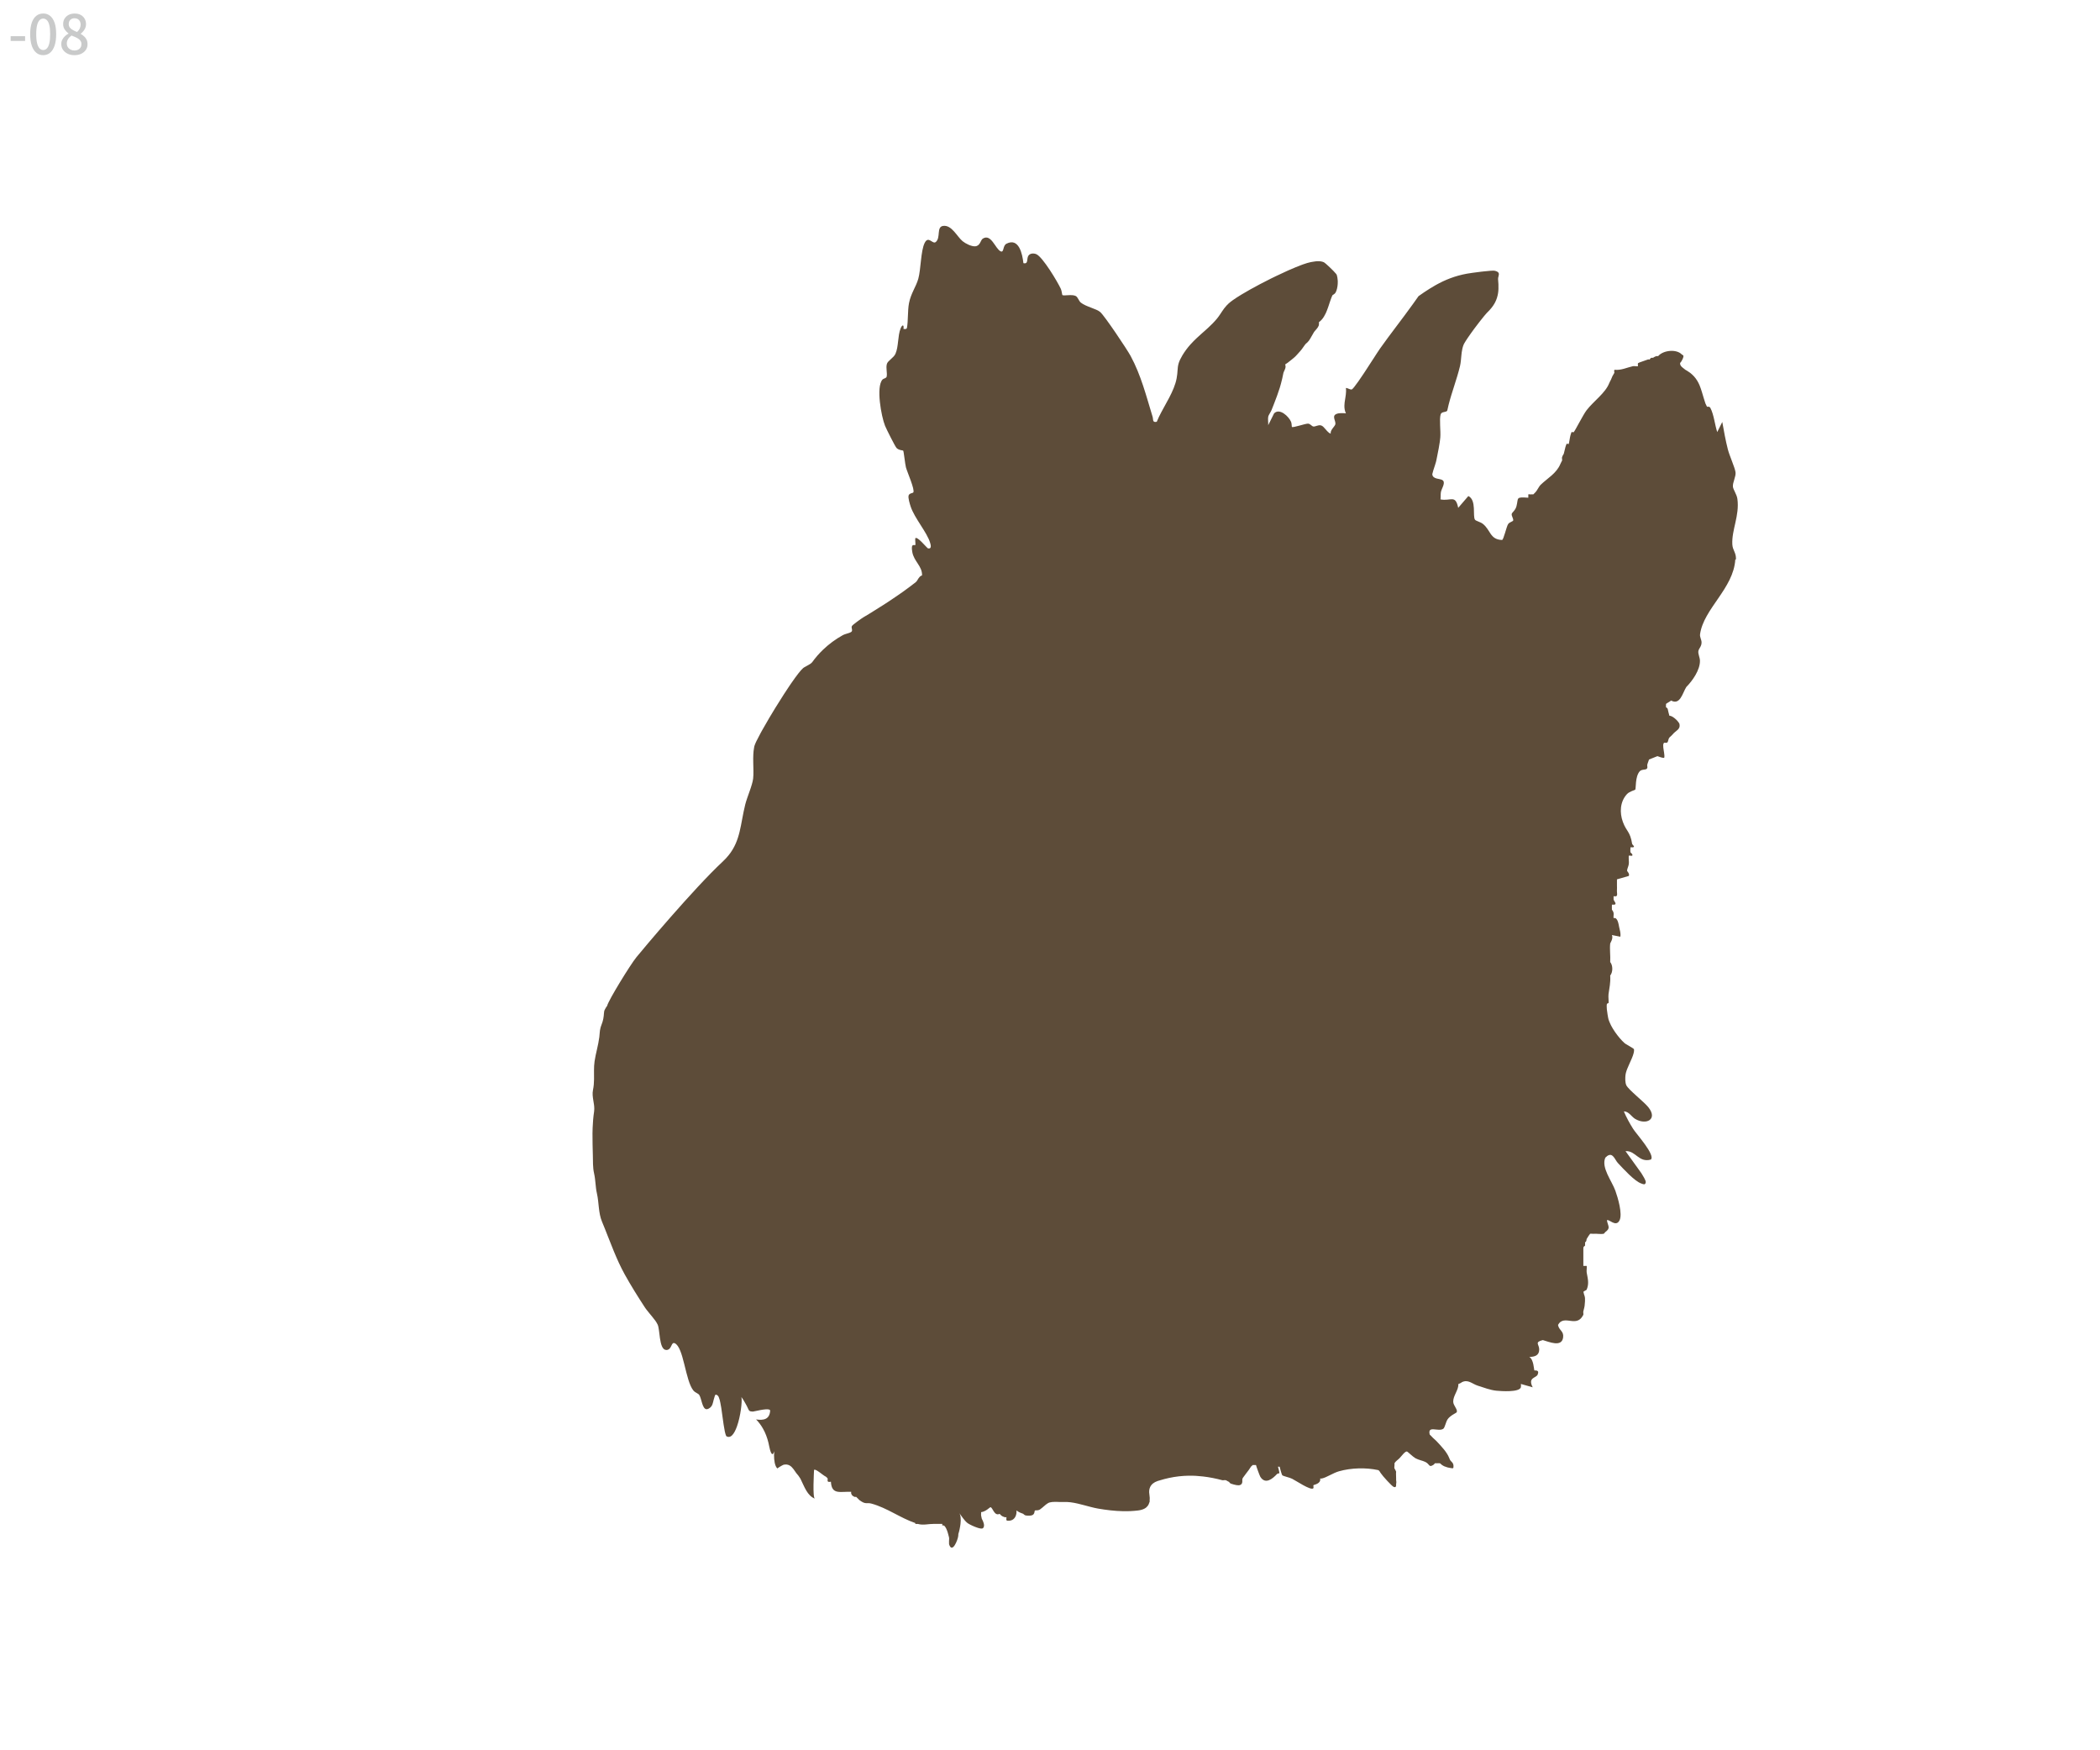 <?xml version="1.0" encoding="UTF-8"?>
<svg id="a4" xmlns="http://www.w3.org/2000/svg" viewBox="0 0 600 500">
  <defs>
    <style>
      .a4 {
        fill: #5d4c39;
      }

      .cls-2 {
        fill: #c9caca;
      }
    </style>
  </defs>
  <path class="a4" d="M495.98,159.83c.12-1.96-.93-2.55-1.03-4.31-.22-4.17,2.1-8.19,1.45-13-.18-1.31-1.18-2.6-1.28-3.48-.13-1.18.93-2.94.74-4.17-.21-1.39-1.72-4.68-2.19-6.51-.66-2.57-1.12-5.21-1.59-7.82l-1.44,2.89c-.69-2.08-.95-4.98-1.95-6.88-.31-.59-.9-.29-.95-.35,0,0-.01-.02-.03-.04,0,0,0,0,0,0,0,0-.01-.03-.02-.04-.01-.02-.02-.04-.04-.07-.03-.06-.07-.14-.11-.21-.02-.04-.03-.07-.05-.11-.01-.03-.03-.06-.04-.09-.02-.05-.04-.09-.06-.13-.07-.14-.12-.25-.13-.27-.39-1.14-.68-2.22-.99-3.22-.2-.67-.42-1.31-.67-1.93-.39-.92-.88-1.77-1.59-2.56-.16-.17-.33-.34-.51-.51h0c-.09-.09-.2-.17-.29-.25s-.19-.17-.29-.25c-.28-.21-.59-.42-.93-.62-.17-.1-.33-.2-.51-.3-.06-.05-.12-.1-.18-.15-.19-.16-.39-.31-.58-.46-.25-.2-.46-.41-.59-.68-.08-.18-.12-.39-.1-.64.01,0,.03-.02.05-.04,0,0,.02,0,.03-.02.06-.06.13-.15.21-.27.04-.06.08-.12.12-.19.07-.12.14-.26.21-.39.04-.07.08-.14.11-.21.02-.04.03-.08.05-.13.11-.27.19-.52.18-.68-.02-.26-.22-.34-.36-.41-.05-.02-.09-.05-.12-.08-1.53-1.6-5.3-1.22-6.75.48-.08.02-.16,0-.24,0h0c-.08-.01-.17-.02-.24,0h0c-.65.18-.91.47-.96.48-.07.02-.16.01-.24,0,0,0,0,0,0,0-.08-.01-.17-.02-.24,0-.42.15-.45.47-.48.48h0s-.03,0-.04,0c-.03,0-.05.01-.08.01-.02,0-.03,0-.05,0-.07,0-.14-.02-.2-.03-.04,0-.07,0-.1.01,0,0,0,0-.01,0h0c-.61.26-2.68.88-2.83,1.05-.21.25,0,.69-.06.88-.43.09-1.03-.09-1.45,0-1.8.41-3.3,1.21-5.26,1.03-.2.27.03.77-.05.9-.51.85-.58.95-.96,1.93-.09.22-.32.54-.48.96-1.11,2.87-4.41,5.09-6.47,7.75-.97,1.25-3.37,6.01-3.66,6.23-.53.41-.47-.8-.96.96-.16.55-.4,2.32-.48,2.41-.41.41-.43-.88-.96.96-.18.63-.29,1.3-.48,1.93-.02.05-.29.36-.48.96-.08.26.09.72,0,.96-.02.05-.32.58-.48.96-1.13,2.71-3.64,4.02-5.63,5.94-.55.53-1.01,1.7-1.61,2.25l-.48.48c-.14.05-.34-.05-.48,0-.23.08-.66-.07-.96,0v.96c-3.71-.25-2.76.03-3.38,2.41-.33,1.27-1.27,1.76-1.36,2.23-.1.55.47,1.24.43,1.81-.02.35-1.03.48-1.44,1.06-.51.73-1.3,4.57-1.77,4.56-3.47-.11-3.24-2.88-5.49-4.62-.69-.53-1.96-.81-2.22-1.16-.74-1.01.5-5.59-1.9-6.77l-2.9,3.37c-.8-3.9-2.09-1.84-5.06-2.41.04-.32.04-.65.05-.99,0-.17,0-.34.01-.51,0-.12.02-.24.03-.36,0-.06,0-.12.02-.18.13-.91,1.22-2.39.71-3.21-.07-.12-.18-.22-.33-.3-.09-.05-.2-.1-.32-.13s-.25-.07-.39-.1c-.28-.06-.59-.11-.88-.19-.58-.16-1.11-.43-1.23-1.08,0-.02,0-.06,0-.09,0-.05,0-.1.01-.17.04-.23.14-.57.26-.96.12-.39.26-.82.4-1.23.05-.16.1-.31.15-.46,0,0,0-.02,0-.03.06-.18.11-.35.16-.52.01-.04.03-.09.04-.13.05-.16.09-.32.11-.44,0,0,0,0,0,0,.09-.43.18-.88.27-1.34.02-.09.04-.18.05-.27.25-1.24.51-2.53.68-3.76.06-.41.11-.81.14-1.2.17-1.84-.33-5.27.11-6.64.07-.22.2-.36.36-.46.05-.03.11-.06.17-.08.22-.09.47-.13.7-.18.29-.06.54-.14.66-.38.11-.54.23-1.07.37-1.61.94-3.73,2.36-7.32,3.26-11.06.23-.94.29-2.03.4-3.11.02-.15.03-.3.05-.45.01-.12.03-.24.04-.36.05-.35.11-.68.18-1.02.02-.09.04-.17.06-.26.09-.34.19-.67.32-.97h0c.04-.1.1-.22.18-.35.11-.2.25-.44.42-.7.17-.27.36-.56.58-.88.29-.42.61-.88.95-1.36.3-.42.61-.85.93-1.28.48-.64.97-1.29,1.44-1.89.47-.6.91-1.16,1.3-1.63,0,0,0,0,0,0,.15-.18.28-.34.41-.48.03-.04.06-.07.09-.1.12-.14.24-.28.34-.39.08-.08.14-.15.21-.21,0,0,0,0,0,0,.84-.83,1.48-1.63,1.95-2.45.07-.12.14-.25.2-.37.21-.42.39-.84.52-1.27.08-.25.15-.49.2-.75.04-.19.08-.39.11-.58.06-.39.1-.8.11-1.23.03-.85-.01-1.76-.11-2.76-.03-.26.06-.56.14-.85.04-.17.08-.35.09-.51,0-.11,0-.22-.04-.32-.02-.05-.04-.1-.07-.15-.12-.19-.36-.36-.77-.49-.1-.03-.22-.06-.35-.09-.35-.07-1.67.03-3.14.2-.24.03-.48.05-.72.08-1.69.2-3.42.45-4.03.56-3.4.62-6.22,1.75-8.94,3.27-.54.3-1.08.62-1.62.96-1.08.67-2.16,1.4-3.27,2.19-.52.76-1.06,1.5-1.6,2.25-3.08,4.3-6.37,8.44-9.43,12.76-.18.25-.48.7-.86,1.29-.08.12-.16.24-.24.37-.22.33-.45.7-.7,1.09-.1.15-.2.31-.31.47-.4.61-.82,1.27-1.26,1.94-.15.24-.31.47-.46.71-.18.27-.36.54-.53.81-.12.18-.24.35-.35.53-1.02,1.53-1.99,2.93-2.64,3.73-.14.17-.27.32-.37.43-.11.11-.2.2-.27.24-.04.02-.07.04-.09.04-.12.02-.27,0-.44-.05-.41-.12-.88-.37-1.1-.38-.04,0-.08,0-.1.03.08.64.04,1.26-.03,1.86-.04.3-.08.6-.13.9-.02.15-.05.3-.07.45-.1.59-.19,1.18-.2,1.77-.02.74.08,1.48.43,2.25-.29-.1-1.78-.08-2.16,0-2.25.46-.67,2.01-.85,3.07-.11.66-1.52,1.65-1.34,2.72-1.02-.3-1.85-2.12-2.75-2.35-.87-.23-1.63.42-2.24.3-.44-.08-.81-.77-1.49-.81-.74-.04-4.37,1.26-4.61.93-.06-.08-.03-.98-.23-1.44-.63-1.51-3.26-4.04-4.85-2.43l-1.68,3.38c.04-.76-.13-1.73,0-2.41.02-.13.08-.28.16-.44.08-.16.17-.33.27-.5.2-.34.42-.69.53-.99.1-.25.18-.48.28-.71.09-.24.19-.49.28-.71.11-.28.21-.55.31-.81.23-.6.45-1.18.66-1.74.07-.2.13-.41.21-.61.22-.61.43-1.21.62-1.83.22-.72.42-1.48.61-2.28.03-.13.06-.25.09-.38.11-.48.21-.99.32-1.52.01-.06.04-.13.07-.21.08-.2.2-.44.31-.7.06-.14.13-.28.17-.44.01-.06.02-.12.03-.18,0-.05.02-.11.03-.16,0-.08,0-.16,0-.24,0-.11-.03-.22-.06-.33-.02-.05-.02-.11-.05-.16.51-.3.99-.69,1.46-1.07.16-.13.31-.25.47-.37.22-.17.4-.32.57-.47.17-.15.32-.29.46-.42.19-.18.35-.37.52-.56.13-.14.26-.29.4-.45.14-.16.29-.33.46-.51.12-.14.25-.29.37-.45.12-.16.24-.33.36-.5.12-.17.24-.34.36-.51.12-.17.24-.33.36-.48.03-.04.08-.08.13-.13.02-.01.03-.03.04-.04.1-.09.22-.18.36-.31,0,0,0,0,0,0,.14-.13.28-.28.43-.48.14-.19.27-.39.39-.59.12-.2.24-.4.35-.61.15-.27.31-.54.47-.81.08-.14.15-.27.23-.41.07-.11.15-.22.23-.32.17-.21.36-.41.54-.62.08-.09.14-.18.21-.27.07-.1.14-.2.21-.3.09-.15.17-.3.22-.46.03-.09.04-.19.05-.29.02-.18.03-.37-.01-.59,0-.01,0-.02,0-.04.27-.2.51-.43.73-.67.02-.02.04-.03.06-.05h0c.47-.53.84-1.16,1.16-1.83.21-.45.39-.92.56-1.39.09-.24.17-.47.25-.71.27-.81.52-1.61.8-2.34.09-.24.19-.48.3-.71h0s.19-.13.38-.26.41-.3.52-.51c.09-.16.17-.34.24-.54.28-.77.41-1.72.39-2.63,0-.11-.01-.22-.02-.34-.04-.56-.12-1.1-.27-1.55-.02-.06-.08-.16-.18-.28-.35-.44-1.12-1.22-1.86-1.92-.73-.69-1.42-1.3-1.61-1.39-.59-.27-1.25-.34-1.92-.31-.17,0-.34.02-.5.04-.31.03-.61.08-.9.14-.19.03-.37.07-.55.1-.27.05-.59.14-.95.24-.36.11-.75.24-1.18.39-.21.08-.44.16-.67.25-.92.35-1.96.78-3.07,1.26-.28.12-.56.25-.85.38-1.01.45-2.06.95-3.13,1.46-.45.22-.9.44-1.36.66-1.06.53-2.13,1.07-3.17,1.62-1.95,1.03-3.8,2.06-5.35,3-.95.58-1.78,1.11-2.45,1.59-.5.36-.92.69-1.22.97-.21.19-.39.38-.57.57-1.03,1.12-1.53,2.14-2.35,3.24-.14.18-.28.37-.44.56-.78.93-1.61,1.76-2.46,2.54-.21.2-.42.39-.64.58-.85.77-1.72,1.51-2.57,2.31-.64.6-1.26,1.22-1.87,1.9-.81.91-1.58,1.92-2.29,3.1-.55.93-.87,1.63-1.06,2.25-.22.74-.27,1.36-.32,2.1-.04.61-.09,1.3-.26,2.21-.69,3.7-3.35,7.5-5.03,10.95-.24.49-.46.98-.65,1.46-1.3.28-.94-.63-1.19-1.44-1.81-5.92-3.3-11.87-6.28-17.37-1.04-1.92-7.4-11.42-8.68-12.54-1.1-.96-4.05-1.51-5.52-2.68-.64-.51-.84-1.57-1.47-1.9-1.09-.57-3.47.05-3.83-.28-.07-.06-.19-1.24-.42-1.73-.96-2.08-5.18-9.12-7-9.93-.75-.33-1.83-.3-2.3.45-.54.85.08,2.47-1.41,2.1-.29-2.62-1.28-7.37-4.84-5.55-1.12.57-.64,2.65-1.67,2.17-1.51-.7-2.69-5.13-5.08-3.63-.68.42-.7,2.07-2.17,2.2-1.06.09-2.79-.78-3.61-1.46-1.6-1.32-3.09-4.68-5.54-4.37-2.04.26-.61,3.38-2.16,4.63-.92.67-2.06-1.93-3.14.23-1.13,2.26-1.07,7.57-1.82,10.24-.65,2.31-2.11,4.14-2.66,6.99-.41,2.13-.21,5.1-.59,7.05-.1.51-.94.26-.98.3.18-1.55-.47-1.08-.84-.12-.84,2.14-.54,5.17-1.46,7.22-.5,1.14-2.17,1.96-2.44,2.87-.35,1.2.17,2.66-.08,3.68-.11.44-.88.48-1.19.82-1.88,2.08-.34,10.51.74,13.2.35.87,2.89,5.95,3.3,6.35.69.68,1.76.61,1.89.76.16.18.53,3.83.78,4.77.37,1.36,2.63,6.42,2.1,7.15-.17.23-1.11.2-1.33.85-.22.67.33,2.42.58,3.19,1.09,3.31,4.69,7.38,5.56,10.35.18.61.51,1.83-.62,1.59-.59-.41-3.03-3.52-3.62-2.89-.1.46.13,1.76,0,1.93-.19.23-1.37-.76-.85,2.05.49,2.68,2.86,3.97,2.78,6.63-.13.04-.24.09-.35.15-.1.06-.19.13-.28.21-.09.08-.15.19-.22.28-.06.08-.14.16-.2.25-.24.38-.43.79-.77,1.06-.57.45-1.15.89-1.75,1.34-.59.44-1.2.89-1.81,1.33-.45.32-.92.64-1.38.96-2.67,1.85-5.45,3.64-8.13,5.27-.63.38-1.25.76-1.87,1.12-.15.09-.42.27-.74.49-.64.45-1.5,1.07-2.04,1.52-.27.23-.46.41-.51.51-.13.26-.04.57.02.87.01.08.03.15.03.22.02.22-.03.42-.24.57-.19.14-.48.25-.8.35-.11.03-.22.07-.33.1-.23.07-.47.14-.69.22-.11.04-.22.08-.33.13s-.21.09-.3.15c-2.04,1.13-3.92,2.52-5.6,4.13-.56.54-1.1,1.1-1.61,1.68-.4.46-.68.8-.88,1.07-.14.18-.24.33-.33.45-.11.16-.2.28-.3.39-.09.11-.19.2-.33.31-.04.03-.08.06-.13.1-.12.09-.28.18-.47.29-.21.12-.47.27-.8.45-.18.1-.37.2-.59.33-.08.04-.16.1-.26.19-.68.58-1.88,2.14-3.29,4.18-.18.26-.36.53-.55.8-.54.79-1.1,1.65-1.67,2.53-.81,1.26-1.64,2.57-2.45,3.89-.59.96-1.17,1.92-1.72,2.85-.73,1.24-1.42,2.43-2.02,3.51-.15.27-.29.53-.43.78-.48.89-.89,1.67-1.2,2.31-.08.16-.15.31-.21.45-.1.21-.17.4-.23.56-.06.17-.12.32-.15.43-.03.13-.05.28-.08.42-.24,1.23-.27,2.71-.24,4.21.02.83.04,1.67.05,2.45s-.01,1.53-.08,2.18c-.03.24-.07.51-.14.79-.13.56-.31,1.19-.53,1.84-.11.33-.22.66-.34.99-.47,1.34-.98,2.71-1.25,3.79-.7,2.84-1.03,5.4-1.61,7.77-.58,2.37-1.41,4.57-3.11,6.69-.49.61-1.04,1.21-1.68,1.81-8.41,7.84-23.1,25.38-24.71,27.37-1.71,2.1-7.95,12.24-8.33,13.82,0,0,0,0,0,0-.01.07-.06.12-.09.17,0,0,0,0,0,.01-.02.03-.05.05-.07.08-.01.01-.02.03-.03.04-.02.02-.04.04-.06.08-.05.07-.12.18-.19.31-.18.31-.38.71-.4.81,0,0,0,0,0,0-.03.17-.06.38-.08.61-.01.1-.02.21-.03.3-.01.18-.03.34-.04.5-.07.63-.17,1.11-.29,1.52-.03.1-.06.2-.09.3-.16.48-.33.88-.48,1.37-.03.1-.06.2-.08.3-.11.42-.19.92-.23,1.57-.02.33-.05.66-.09.99-.29,2.34-1.05,4.78-1.36,6.96-.25,1.74-.12,3.4-.15,5.09h0c-.01,1.01-.08,2.03-.3,3.08-.11.5-.12,1.01-.09,1.52.03.51.12,1.03.2,1.55.13.77.27,1.54.26,2.31,0,.02,0,.04,0,.05,0,.24-.02.48-.05.72-.24,1.55-.36,3.11-.42,4.67-.02.52-.03,1.04-.04,1.56-.02,2.08.05,4.17.1,6.24.04,1.68-.03,3.55.35,5.19.23,1.03.32,1.96.41,2.88.04.46.09.93.15,1.41.06.48.14.96.26,1.48.6,2.64.39,5.5,1.44,8.02.59,1.4,1.14,2.81,1.69,4.22.55,1.41,1.1,2.82,1.68,4.21.47,1.13.95,2.25,1.46,3.36.52,1.11,1.06,2.2,1.66,3.28.89,1.61,1.83,3.19,2.79,4.76s1.96,3.12,2.96,4.66c.07.11.16.23.24.34.09.12.18.25.27.37.16.2.34.42.51.63.14.17.27.33.41.51.08.1.17.2.25.3.1.12.2.24.3.36.36.44.72.88,1.02,1.3.25.35.44.67.59.98.03.06.07.13.1.19.32.77.42,2.37.64,3.87.06.43.14.85.23,1.23s.2.75.34,1.05c.21.46.47.81.82.96.12.05.24.08.38.09.14,0,.28,0,.44-.05.43-.12.68-.47.88-.84.13-.25.24-.51.36-.71.06-.1.12-.19.2-.26.14-.13.32-.18.56-.07.64.28,1.15,1.08,1.59,2.17.42,1.03.77,2.33,1.11,3.69.04.14.07.29.11.43.7,2.81,1.38,5.78,2.51,7.2h0s.02.02.03.03c.53.64,1.38.8,1.67,1.27.68,1.06.84,4.02,2.09,4.06.29,0,.63-.14,1.06-.49.2-.17.35-.37.47-.59.06-.11.11-.22.15-.34.15-.41.24-.85.34-1.26.05-.19.1-.37.16-.54.1-.26.14-.6.26-.79.12-.19.32-.23.74.11.21.18.4.63.57,1.25.06.24.13.52.18.81.09.42.17.89.25,1.38.01.08.03.17.04.26.45,2.92.8,6.66,1.39,7.88.16.11.31.18.46.21.45.11.87-.08,1.26-.48.51-.53.97-1.44,1.35-2.51.52-1.46.9-3.23,1.12-4.79.22-1.56.28-2.9.16-3.5,0,0,0,0,0,0,0-.03-.01-.07-.02-.1.45.6.83,1.25,1.19,1.91.12.22.25.44.36.66.08.16.15.3.21.43.06.13.11.24.16.35.28.62.41.79,1.36.82h0c.07,0,.42-.08.9-.18.74-.16,1.79-.38,2.63-.45.81-.07,1.43,0,1.41.4-.17,2.49-1.94,2.79-4.02,2.47h0c.78.79,1.43,1.67,1.96,2.61.18.31.34.63.5.96.61,1.3,1.03,2.71,1.3,4.16.08.43.32,1.51.63,1.97.03.05.07.1.11.13.11.1.22.12.34,0,.06-.06.12-.16.18-.29.03-.07.06-.15.1-.24.03-.08.05-.15.08-.24-.04.32-.06.74-.07,1.19,0,1.37.21,3.1.95,3.75.04-.05.23-.18.46-.33.09-.06.18-.11.28-.17.16-.1.33-.2.48-.28.25-.14.46-.25.53-.27,1.37-.32,2.19.37,2.82,1.2.19.24.35.49.52.73.23.33.44.65.67.88.21.22.42.54.64.88.07.11.14.22.21.33,1.11,2.25,1.95,4.85,4.11,5.65-.71-.26-.26-7.62-.24-8.2.45-.45,2.63,1.63,3.38,1.93.11.15.37.27.48.48.19.34-.48,1.26.96.96.2,3.85,2.65,2.75,5.79,2.89,0,.16-.04.37,0,.48.19.59.46.71.96.96.11.06.32-.04.48,0,.14.18.32.32.48.48.16.15.32.37.48.48,1.81,1.33,1.96.58,3.38.96,4.51,1.23,8.2,4.09,12.54,5.56v.23h0s.07.02.13.02c.06,0,.12,0,.19.01.07,0,.15,0,.22,0,0,0,0,0,0,0,.07,0,.14,0,.21,0,1.54.43,2.94-.03,4.53-.02.82,0,1.62,0,2.43,0h0s0,.08,0,.12c0,.04,0,.08,0,.12,0,.08-.01.16,0,.24.56-.28,1.02.5,1.36,1.42.08.2.15.41.21.62.16.52.28,1.02.36,1.34.02.1.03.22.03.34,0,.12-.01.25-.02.38-.02.2-.03.39-.02.57,0,.06,0,.11.01.17,0,.04,0,.08,0,.13,0,.08,0,.16,0,.24,0,.04,0,.08,0,.11.91,2.89,2.55-1.33,2.63-2.4.01-.14.02-.33.03-.53.12-.36.25-.81.35-1.31.06-.27.11-.56.16-.85.04-.24.07-.47.1-.71.07-.63.09-1.25.04-1.79-.05-.56-.18-1.04-.42-1.35.74.96,1.4,2.1,2.36,2.88.02.02.05.04.08.06.09.06.21.14.36.22.07.04.15.08.23.13.22.11.46.24.73.36.52.24,1.09.47,1.61.63.66.2,1.22.28,1.42.09.06-.06.11-.12.15-.18s.07-.14.1-.22c.05-.14.06-.3.06-.47,0-.17-.04-.35-.09-.55-.1-.39-.29-.83-.55-1.31-.07-.3-.14-.6-.19-.89-.05-.3.04-.65,0-.96,1.36-.16,2.5-1.42,2.65-1.42.68,0,1.07,2.65,2.65,1.9.04.06.13.15.23.25.07.07.14.14.2.19.02.01.04.03.05.04.06.05.12.08.17.12.04.03.1.07.14.09.18.1.32.14.46.18.07.02.13.05.2.09.03.02.07.02.12.02.09,0,.21-.04.28-.04.04,0,.07,0,.08.02.05.08-.02.32-.02.54,0,.06,0,.11,0,.16.02.16.1.28.3.3h0c.4.04.76,0,1.07-.1.93-.3,1.43-1.15,1.53-2.21,0-.1,0-.21,0-.31,0-.1.01-.2,0-.31.17.13.32.23.48.33.15.09.3.17.45.24.1.05.21.09.31.13.21.09.43.17.68.26.05.02.12.1.2.18.02.02.03.03.05.05.02.02.06.04.09.06.1.08.23.15.4.18.16.02.32.04.46.05.71.05,1.17-.03,1.46-.17.12-.06.21-.13.28-.21.08-.09.14-.18.18-.28.02-.05.04-.1.05-.15.02-.06.03-.12.04-.18,0-.03.02-.07.02-.1.03-.18.05-.33.14-.39.05-.03.27-.02.54-.03.07,0,.14-.01.21-.02.22-.03.45-.09.64-.21.21-.14.43-.32.66-.51.69-.59,1.46-1.34,2.15-1.52.46-.12.95-.16,1.46-.16.17,0,.34,0,.51,0,.34.01.69.03,1.03.04.34.01.67.02.99,0,1.3-.08,2.68.14,4.06.46.56.13,1.12.27,1.67.42,1.41.37,2.8.77,4.11,1,2.34.4,4.72.69,7.1.74,1.43.03,2.86-.03,4.28-.2,0,0,0,0,0,0,0,0,0,0,0,0,0,0,0,0,0,0,.75-.09,1.35-.27,1.84-.52.41-.21.72-.48.96-.8.1-.14.19-.29.27-.45s.13-.33.18-.51h0c.06-.09.12-.2.11-.35,0-.03-.02-.05-.02-.08.07-.55.05-1.18-.07-1.89-.14-.83-.05-1.52.22-2.1.37-.79,1.09-1.37,2.13-1.72.27-.09.54-.16.81-.24.37-.11.75-.22,1.12-.32.43-.11.86-.22,1.3-.31,1.9-.41,3.78-.62,5.68-.65,1.35-.02,2.7.06,4.06.22,1.82.21,3.66.57,5.52,1.07.05.01.11.01.17.01.02,0,.04,0,.06,0h0c.11,0,.22-.02.33-.03,0,0,0,0,.01,0,.11-.01.21-.01.3,0,.03,0,.06,0,.09.01.08.02.16.06.24.1.16.08.32.19.48.28.08.04.16.08.24.1.02,0,.06.1.14.2s.19.22.34.28c.06.02.14.05.22.08.02,0,.04.01.06.02.2.07.43.14.67.2.45.12.93.21,1.31.2.13,0,.24-.02.34-.05.13-.04.24-.09.32-.15.09-.06.16-.14.21-.22.11-.17.16-.36.18-.56,0-.05,0-.1,0-.15,0-.05,0-.1,0-.14,0-.29-.01-.54.06-.67.05-.1.12-.2.2-.32.21-.31.5-.69.8-1.08.03-.04.06-.08.09-.12.23-.3.47-.61.7-.92.23-.31.44-.63.62-.93.01-.02.03-.04.05-.06.02-.02.03-.04.05-.06.09-.08.2-.15.28-.23h0s.01-.02.02-.03c.03-.03.06-.06.08-.1h.96c.06.33,1.05,3.07,1.23,3.35,1.45,2.33,3.52.57,4.77-.77.19-.21.65-.18.69-.24.05-.08-.35-1.79-.41-1.86h.48c0,.18.61,2.35.77,2.46.41.29,1.98.59,2.78.98,1.12.55,5.27,3.39,6.04,2.75.21-.17-.02-.8.05-.89.15-.18,2.23-.4,1.93-1.93.08-.01.16,0,.24,0,0,0,0,0,0,0h0c.08,0,.16.01.24,0,1.37-.28,3.17-1.57,4.93-2.07,3.44-.97,7.63-1.09,11.13-.34.4.09.58.67.83.95h0c.43.69,3.08,3.61,3.62,3.85.98.45.67-.92.72-.96h0c.14-.12,0-.96,0-.96h0c0-.16,0-.32,0-.48.03-.62-.09-1.36,0-1.93h0c0-.05-.38-.86-.48-.96-.04-.05-.04-.21-.03-.41.01-.14.03-.29.04-.44.01-.15.02-.3.01-.43,0-.06-.01-.12-.02-.17.35-.62,1-.98,1.45-1.45.59-.61,1.59-2.04,2.14-1.91.2.05,1.72,1.55,2.42,1.93.99.53,1.95.63,2.81,1.05,1.33.65.94,1.66,2.27.86.18-.11.32-.3.41-.41l.07-.07c.12-.05.31.03.48,0h0c.14-.02.31-.02.47-.02.17,0,.34.02.49.02.05.06.12.1.17.15.28.28.62.51,1,.69.08.04.17.05.25.09.24.09.47.18.72.25.21.05.41.1.62.13.29.06.58.1.85.13h0s.05-.02.08-.04c.08-.04.13-.09.14-.15.02-.09.01-.19.02-.29.02-.14.02-.26,0-.38-.01-.11-.03-.22-.07-.32-.13-.4-.43-.65-.66-.9-.1-.11-.2-.22-.25-.34-.07-.15-.13-.28-.18-.4-.12-.28-.2-.5-.33-.74-.07-.14-.15-.29-.27-.48-.02-.04-.05-.08-.08-.12-.04-.06-.07-.12-.12-.19-.25-.39-.48-.7-.71-.98s-.45-.54-.7-.82c-.16-.19-.34-.38-.53-.6-.75-.87-1.12-1.19-1.93-1.93-.07-.07-.14-.14-.21-.21,0,0,0,0,0,0-.19-.2-.39-.43-.67-.68-.02-.02-.04-.04-.07-.07-.69-2.76,2.5-.68,3.88-1.66.44-.31.71-1.89,1.2-2.66.71-1.09,2.49-1.86,2.58-2,.51-.74-.93-1.93-.95-3.06-.04-1.73,1.55-3.32,1.48-5.08h0c.21-.02.89-.37.96-.48,1.81-.93,2.93.45,4.57.97,1.68.53,3.57,1.27,5.32,1.44,1.45.14,6.54.49,7-.97.03-.1.03-.27.03-.45,0-.09,0-.19-.01-.27,0-.09-.01-.17-.02-.24l3.38.96c-1.49-2.88.99-2.59,1.42-3.64.61-1.49-.88-1.1-.94-1.18-.13-.17-.19-3.18-1.45-3.85,1.55-.04,2.83-.4,2.83-2.15,0-1.48-1.44-2.06,1.03-2.67,1.84.52,5.4,2.12,5.8-.74.26-1.86-1.2-2.01-1.46-3.59.21-.4.46-.68.72-.88.04-.03.07-.04.11-.06.24-.15.49-.25.75-.3.15-.03.31-.04.47-.05.16,0,.32,0,.49.01.07,0,.15.01.22.02.09,0,.18.02.28.03.16.02.32.04.48.06.18.02.36.05.54.06.15.01.3.02.44.02.97.01,1.89-.28,2.59-1.55.05-.08.1-.16.14-.25.09-.2-.07-.68,0-.96.13-.49.22-.82.28-1.13.03-.16.06-.31.09-.48.05-.33.08-.71.11-1.28.08-1.72-.2-1.35-.44-2.67-.04-.23.82-.45.93-.7.74-1.77.29-3.15,0-4.82-.1-.58.08-1.31,0-1.93h-.96s0-1.93,0-1.93c0-.32,0-.64,0-.96,0-.48-.02-.97,0-1.45,0-.05,0-.09,0-.14,0-.14,0-.29,0-.43,0-.09,0-.19.02-.28.01-.09.03-.19.07-.28l.4-.32c-.02-.15,0-.32,0-.49,0-.08.01-.17.01-.25,0-.08,0-.16-.02-.23.5-.17.35-.7.48-.96.13-.26.89-1.41.96-1.45.17-.08.66.03.96,0,.91-.09,2.08.16,2.89,0,.21-.04.34-.38.48-.48,1.62-1.19.81-1.59.48-3.37.53-.53,2.56,2.12,3.61,0,.9-1.81-.48-6.48-1.19-8.45-1.02-2.83-4.06-6.56-2.9-9.39h0s.04-.07.07-.1c.03-.03.06-.06.1-.09.07-.06.16-.12.22-.18.04-.04.08-.08.09-.11,1.71-1.26,2.24,1,3.13,1.94,1.54,1.64,4.75,5.2,6.69,5.86.53.18,1.13.54,1.28-.34.09-.5-.91-2.04-1.25-2.6l-4.54-6.31c2.95-.18,3.76,3.39,7.24,2.41,1.37-1.26-4.11-7.28-5.03-8.72-1.02-1.61-1.93-3.28-2.68-5.03,1.37-.06,2.18,1.5,3.19,2.11,3.18,1.92,6.6.16,3.8-3.32-1.25-1.56-5.71-5.02-6.28-6.26-.37-.81-.33-2-.25-2.89.04-.39.16-.83.32-1.31.06-.16.12-.32.18-.48.13-.33.28-.67.43-1.01.08-.17.15-.34.23-.52.24-.52.47-1.04.68-1.54.21-.5.38-.98.49-1.41.07-.29.12-.56.12-.8,0,0,0-.01,0-.02,0-.11,0-.22-.02-.32,0-.03-.04-.08-.11-.13-.02-.01-.05-.03-.07-.05-.43-.34-1.61-.95-2.24-1.37-.11-.07-.2-.14-.27-.2-.43-.38-.89-.85-1.35-1.39s-.92-1.13-1.34-1.74c-.04-.05-.07-.11-.11-.16-.38-.56-.74-1.14-1.03-1.7-.08-.15-.14-.29-.21-.44-.12-.24-.22-.48-.31-.71-.08-.21-.17-.42-.23-.62h0c-.14-.46-.42-2.29-.48-2.89-.03-.31-.07-1.3,0-1.45.33-.71.63.38.48-1.45-.03-.43-.05-1.03,0-1.45.23-1.83.62-3.14.48-5.3.78-.96.81-2.85,0-3.86.11-1.71-.19-3.65,0-5.3.01-.13.95-1.46.48-2.41l2.41.48c.18-.99-.15-1.85-.34-2.79-.14-.67-.41-2.89-1.58-2.52-.08-.43.06-.99,0-1.45-.07-.51-.48-.91-.48-.96-.04-.47,0-.97,0-1.45,1.95.22.55-.97.48-1.45-.04-.3.02-.65,0-.96,1.49.3.85-.73.96-1.93.03-.32,0-.65,0-.96.01-.41,0-.63,0-.96,0-.32,0-.64,0-.96l3.38-.97c.31-.64-.47-1.33-.48-1.44-.04-.55.41-1.32.48-1.93.09-.81,0-.53,0-.96,0-.34-.05-1.39,0-1.45.11-.11.85.1.96,0,.34-.32-.47-.91-.48-.96-.07-.4-.02-1,0-1.45,1.9.18.53-.67.48-.96-.58-3.63-1.61-3.45-2.65-6.28-.97-2.64-.84-5.78,1.18-7.96.73-.78,2.27-1.12,2.36-1.26.24-.34-.07-3.74,1.27-5.24.65-.73,1.97-.23,2.17-.97.07-.27-.07-.69,0-.96.03-.13.08-.27.13-.42.1-.29.21-.59.28-.79.04-.1.06-.19.07-.23l2.41-.96c.16.05.32.1.47.16.36.13.72.26,1.1.31.12.01.24.02.36.02.06-.19.08-.44.06-.73-.03-.45-.13-.99-.21-1.52-.08-.48-.14-.95-.13-1.33.01-.35.09-.62.29-.75.03-.02.07-.02.14,0,.02,0,.05,0,.07.01.05,0,.09.02.15.02h0c.06,0,.12,0,.18,0,.03,0,.06,0,.09,0,.09-.01.18-.04.26-.11.09-.07.15-.21.2-.39,0-.03.02-.06.03-.09.03-.12.07-.24.1-.37.03-.1.06-.19.1-.28.04-.09.08-.18.14-.24l.11-.11.11-.11c.1-.09.21-.19.33-.3,0,0,.01,0,.02-.01h0s.02-.02.03-.03c.12-.11.24-.24.38-.4.87-1.07,2.24-1.36,1.93-2.89-.04-.22-.27-.55-.56-.89-.53-.61-1.34-1.27-1.95-1.46-.14-.04-.26-.06-.38-.06-.1-.31-.19-.63-.26-.96-.06-.27-.12-.53-.18-.79-.01-.06-.03-.12-.04-.18-.07-.29-.47-.45-.48-.48h0c-.01-.06-.02-.14-.02-.22,0-.16,0-.35.01-.52,0-.08,0-.16.01-.23.43-.34,1.06-.61,1.45-.96,2.59,1.43,3.28-2.2,4.34-3.86,1.79-1.81,3.92-4.85,3.9-7.47,0-.98-.58-1.96-.45-2.79.12-.76.93-1.33.91-2.5-.01-.79-.54-1.49-.43-2.32,1.01-7.27,9.55-13.05,10.07-21.33Z"/>
  <g>
    <path class="cls-2" d="M3.04,11.7v-1.36h4.13v1.36H3.04Z"/>
    <path class="cls-2" d="M12.35,15.76c-.77,0-1.44-.23-1.99-.7-.56-.46-.99-1.14-1.29-2.03-.3-.89-.45-1.98-.45-3.27s.15-2.37.45-3.25c.3-.87.73-1.54,1.29-1.98.56-.45,1.22-.67,1.99-.67s1.42.22,1.97.67c.55.45.98,1.11,1.28,1.98.3.87.45,1.96.45,3.25s-.15,2.38-.45,3.27c-.3.89-.73,1.57-1.28,2.03-.55.46-1.21.7-1.97.7ZM12.35,14.29c.39,0,.73-.15,1.03-.45.3-.3.54-.78.7-1.44.17-.66.25-1.54.25-2.64s-.08-1.97-.25-2.62c-.17-.65-.4-1.11-.7-1.4-.3-.29-.65-.43-1.03-.43s-.73.14-1.03.43c-.3.29-.54.75-.71,1.4-.17.65-.26,1.52-.26,2.62s.09,1.98.26,2.64.41,1.14.71,1.44c.3.3.65.45,1.03.45Z"/>
    <path class="cls-2" d="M21.26,15.76c-.72,0-1.36-.14-1.92-.41s-1.01-.65-1.34-1.12-.49-1.02-.49-1.62c0-.49.1-.93.3-1.3s.45-.71.77-1c.31-.29.64-.52.99-.7v-.06c-.42-.31-.78-.68-1.08-1.12-.3-.44-.45-.95-.45-1.55s.14-1.14.43-1.59c.29-.45.68-.8,1.17-1.05.49-.25,1.06-.37,1.7-.37.67,0,1.24.13,1.72.39.48.26.85.62,1.12,1.08.27.46.4.99.4,1.6,0,.39-.08.76-.23,1.1s-.35.65-.58.91c-.23.27-.46.49-.7.67v.06c.34.2.66.44.96.7.3.27.53.58.71.95.18.37.27.81.27,1.32,0,.58-.15,1.1-.46,1.57-.31.47-.74.84-1.3,1.12-.56.28-1.21.42-1.96.42ZM21.3,14.42c.39,0,.73-.07,1.02-.22.3-.15.53-.36.7-.63.17-.27.25-.59.25-.97,0-.33-.07-.62-.22-.86-.15-.24-.35-.45-.61-.63-.26-.18-.56-.35-.9-.5-.34-.15-.71-.31-1.1-.46-.4.27-.72.59-.97.98s-.38.82-.38,1.3c0,.39.1.74.29,1.04.19.3.46.53.79.7.33.17.71.26,1.12.26ZM22.02,9.16c.33-.32.59-.66.76-1.01.17-.35.26-.72.26-1.1,0-.35-.07-.67-.2-.94-.14-.28-.34-.5-.6-.66-.27-.16-.59-.24-.96-.24-.47,0-.86.15-1.17.44-.31.29-.47.7-.47,1.22,0,.42.11.76.34,1.03.22.27.52.51.88.7.36.2.75.38,1.18.55Z"/>
  </g>
</svg>